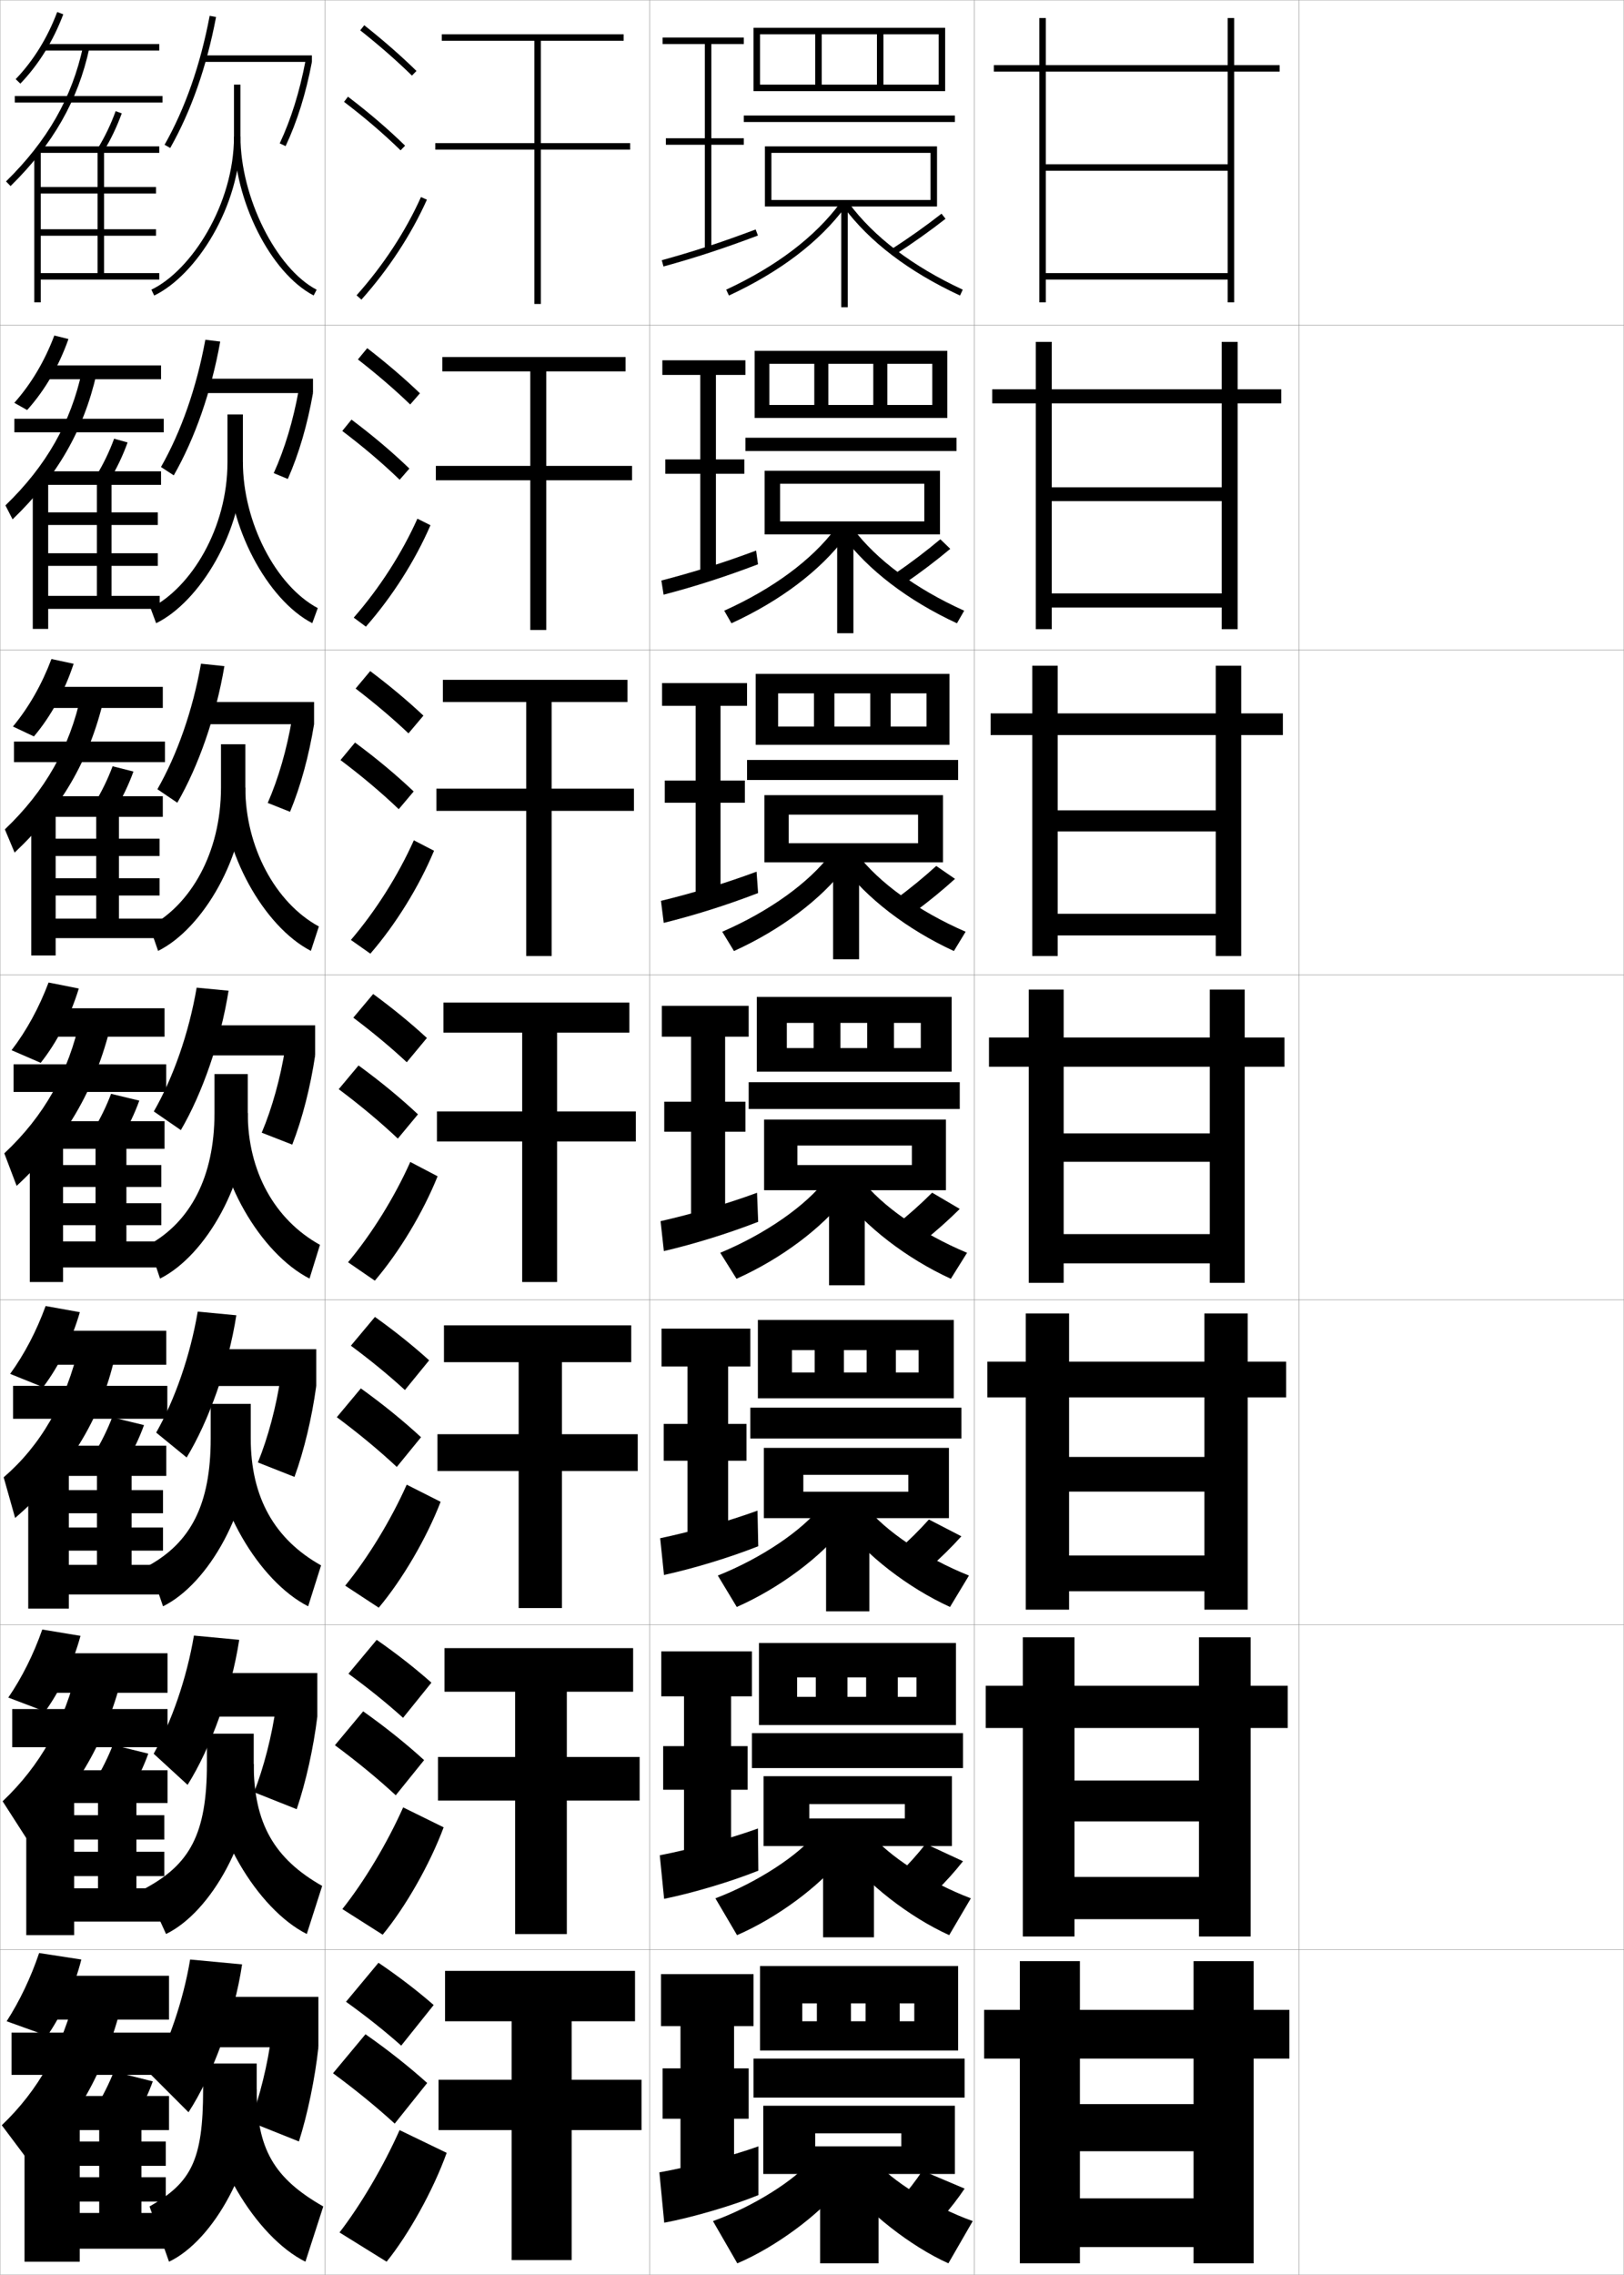<?xml version="1.0" encoding="utf-8"?>
<!-- Generator: Adobe Illustrator 11 Build 225, SVG Export Plug-In . SVG Version: 6.0.0 Build 78)  -->
<!DOCTYPE svg PUBLIC "-//W3C//DTD SVG 1.0//EN"    "http://www.w3.org/TR/2001/REC-SVG-20010904/DTD/svg10.dtd">
<svg  xmlns="http://www.w3.org/2000/svg" xmlns:xlink="http://www.w3.org/1999/xlink" xmlns:a="http://ns.adobe.com/AdobeSVGViewerExtensions/3.0/"
	 width="500.1" height="700.1" viewBox="0 0 500.1 700.1"
	 overflow="visible" enable-background="new 0 0 500.1 700.1" xml:space="preserve">
		<g id="glyphs">
			<g>
				<rect x="0.05" y="0.05" fill="none" stroke="#999999" stroke-width="0.1" width="100" height="100"/> 
				<rect x="0.05" y="100.05" fill="none" stroke="#999999" stroke-width="0.1" width="100" height="100"/> 
				<rect x="0.05" y="200.05" fill="none" stroke="#999999" stroke-width="0.1" width="100" height="100"/> 
				<rect x="0.05" y="300.05" fill="none" stroke="#999999" stroke-width="0.1" width="100" height="100"/> 
				<rect x="0.05" y="400.05" fill="none" stroke="#999999" stroke-width="0.1" width="100" height="100"/> 
				<rect x="0.05" y="500.05" fill="none" stroke="#999999" stroke-width="0.1" width="100" height="100"/> 
				<rect x="0.05" y="600.05" fill="none" stroke="#999999" stroke-width="0.1" width="100" height="100"/> 
				<rect x="100.05" y="0.05" fill="none" stroke="#999999" stroke-width="0.1" width="100" height="100"/> 
				<rect x="100.05" y="100.05" fill="none" stroke="#999999" stroke-width="0.1" width="100" height="100"/> 
				<rect x="100.05" y="200.05" fill="none" stroke="#999999" stroke-width="0.1" width="100" height="100"/> 
				<rect x="100.05" y="300.05" fill="none" stroke="#999999" stroke-width="0.1" width="100" height="100"/> 
				<rect x="100.05" y="400.05" fill="none" stroke="#999999" stroke-width="0.1" width="100" height="100"/> 
				<rect x="100.05" y="500.05" fill="none" stroke="#999999" stroke-width="0.1" width="100" height="100"/> 
				<rect x="100.05" y="600.05" fill="none" stroke="#999999" stroke-width="0.1" width="100" height="100"/> 
				<rect x="200.05" y="0.05" fill="none" stroke="#999999" stroke-width="0.1" width="100" height="100"/> 
				<rect x="200.05" y="100.05" fill="none" stroke="#999999" stroke-width="0.1" width="100" height="100"/> 
				<rect x="200.05" y="200.05" fill="none" stroke="#999999" stroke-width="0.1" width="100" height="100"/> 
				<rect x="200.05" y="300.05" fill="none" stroke="#999999" stroke-width="0.1" width="100" height="100"/> 
				<rect x="200.05" y="400.05" fill="none" stroke="#999999" stroke-width="0.1" width="100" height="100"/> 
				<rect x="200.05" y="500.05" fill="none" stroke="#999999" stroke-width="0.1" width="100" height="100"/> 
				<rect x="200.05" y="600.05" fill="none" stroke="#999999" stroke-width="0.1" width="100" height="100"/> 
				<rect x="300.05" y="0.05" fill="none" stroke="#999999" stroke-width="0.1" width="100" height="100"/> 
				<rect x="300.05" y="100.05" fill="none" stroke="#999999" stroke-width="0.1" width="100" height="100"/> 
				<rect x="300.05" y="200.05" fill="none" stroke="#999999" stroke-width="0.1" width="100" height="100"/> 
				<rect x="300.05" y="300.05" fill="none" stroke="#999999" stroke-width="0.1" width="100" height="100"/> 
				<rect x="300.05" y="400.05" fill="none" stroke="#999999" stroke-width="0.1" width="100" height="100"/> 
				<rect x="300.05" y="500.05" fill="none" stroke="#999999" stroke-width="0.1" width="100" height="100"/> 
				<rect x="300.05" y="600.05" fill="none" stroke="#999999" stroke-width="0.1" width="100" height="100"/> 
				<rect x="400.05" y="0.05" fill="none" stroke="#999999" stroke-width="0.1" width="100" height="100"/> 
				<rect x="400.05" y="100.05" fill="none" stroke="#999999" stroke-width="0.1" width="100" height="100"/> 
				<rect x="400.05" y="200.05" fill="none" stroke="#999999" stroke-width="0.1" width="100" height="100"/> 
				<rect x="400.05" y="300.05" fill="none" stroke="#999999" stroke-width="0.1" width="100" height="100"/> 
				<rect x="400.05" y="400.05" fill="none" stroke="#999999" stroke-width="0.1" width="100" height="100"/> 
				<rect x="400.05" y="500.05" fill="none" stroke="#999999" stroke-width="0.1" width="100" height="100"/> 
				<rect x="400.05" y="600.05" fill="none" stroke="#999999" stroke-width="0.1" width="100" height="100"/> 
			</g>
			<g>
				<polygon points="378.05,84.05 322.05,84.05 322.05,86.05 378.05,86.05 
					378.05,93.05 380.05,93.05 380.05,22.05 394.05,22.05 394.05,20.05 
					380.05,20.05 380.05,5.55 378.05,5.55 378.05,20.05 322.05,20.05 
					322.05,5.55 320.05,5.55 320.05,20.05 306.05,20.05 306.05,22.05 
					320.05,22.05 320.05,93.05 322.05,93.05 322.05,22.05 378.05,22.05 
					378.05,50.55 322.05,50.55 322.05,52.55 378.05,52.55 "/>
				<polygon points="376.216,182.633 323.883,182.633 323.883,186.966 376.216,186.966 
					376.216,193.633 381.133,193.633 381.133,124.133 394.55,124.133 394.55,119.799 
					381.133,119.799 381.133,105.216 376.216,105.216 376.216,119.799 323.883,119.799 
					323.883,105.216 318.966,105.216 318.966,119.799 305.55,119.799 305.55,124.133 
					318.966,124.133 318.966,193.633 323.883,193.633 323.883,124.133 376.216,124.133 
					376.216,149.966 323.883,149.966 323.883,154.216 376.216,154.216 "/>
				<polygon points="374.383,281.216 325.717,281.216 325.717,287.883 374.383,287.883 
					374.383,294.216 382.217,294.216 382.217,226.217 395.05,226.217 395.05,219.55 
					382.217,219.55 382.217,204.883 374.383,204.883 374.383,219.55 325.717,219.55 
					325.717,204.883 317.884,204.883 317.884,219.55 305.05,219.55 305.05,226.217 
					317.884,226.217 317.884,294.216 325.717,294.216 325.717,226.217 374.383,226.217 
					374.383,249.383 325.717,249.383 325.717,255.883 374.383,255.883 "/>
				<polygon points="372.55,379.8 327.55,379.8 327.55,388.8 372.55,388.8 
					372.55,394.8 383.3,394.8 383.3,328.3 395.55,328.3 395.55,319.3 
					383.3,319.3 383.3,304.55 372.55,304.55 372.55,319.3 327.55,319.3 
					327.55,304.55 316.8,304.55 316.8,319.3 304.55,319.3 304.55,328.3 
					316.8,328.3 316.8,394.8 327.55,394.8 327.55,328.3 372.55,328.3 
					372.55,348.8 327.55,348.8 327.55,357.55 372.55,357.55 "/>
				<polygon points="370.883,478.717 329.216,478.717 329.216,489.717 370.883,489.717 
					370.883,495.383 384.216,495.383 384.216,430.05 396.05,430.05 396.05,419.05 
					384.216,419.05 384.216,404.216 370.883,404.216 370.883,419.05 329.216,419.05 
					329.216,404.216 315.883,404.216 315.883,419.05 304.05,419.05 304.05,430.05 
					315.883,430.05 315.883,495.383 329.216,495.383 329.216,430.05 370.883,430.05 
					370.883,448.383 329.216,448.383 329.216,459.05 370.883,459.05 "/>
				<polygon points="369.217,577.633 330.884,577.633 330.884,590.633 369.217,590.633 
					369.217,595.967 385.133,595.967 385.133,531.8 396.55,531.8 396.55,518.8 
					385.133,518.8 385.133,503.883 369.217,503.883 369.217,518.8 330.884,518.8 
					330.884,503.883 314.967,503.883 314.967,518.8 303.55,518.8 303.55,531.8 
					314.967,531.8 314.967,595.967 330.884,595.967 330.884,531.8 369.217,531.8 
					369.217,547.967 330.884,547.967 330.884,560.55 369.217,560.55 "/>
				<polygon points="367.55,676.55 332.55,676.55 332.55,691.55 367.55,691.55 
					367.55,696.55 386.05,696.55 386.05,633.55 397.05,633.55 397.05,618.55 
					386.05,618.55 386.05,603.55 367.55,603.55 367.55,618.55 332.55,618.55 
					332.55,603.55 314.05,603.55 314.05,618.55 303.05,618.55 303.05,633.55 
					314.05,633.55 314.05,696.55 332.55,696.55 332.55,633.55 367.55,633.55 
					367.55,647.55 332.55,647.55 332.55,662.05 367.55,662.05 "/>
			</g>
			<g>
				<polygon points="194.05,44.05 166.55,44.05 166.55,12.55 192.05,12.55 
					192.05,10.55 136.05,10.55 136.05,12.55 164.55,12.55 164.55,44.05 
					134.05,44.05 134.05,46.05 164.55,46.05 164.55,93.55 166.55,93.55 
					166.55,46.05 194.05,46.05 "/>
				<polygon points="194.633,143.383 194.633,147.8 168.216,147.8 168.216,193.883 
					163.3,193.883 163.3,147.8 134.216,147.8 134.216,143.383 163.3,143.383 
					163.3,114.299 136.216,114.299 136.216,109.883 192.633,109.883 192.633,114.299 
					168.216,114.299 168.216,143.383 "/>
				<polygon points="195.216,242.716 195.216,249.55 169.883,249.55 169.883,294.216 
					162.05,294.216 162.05,249.55 134.383,249.55 134.383,242.716 162.05,242.716 
					162.05,216.05 136.383,216.05 136.383,209.216 193.216,209.216 193.216,216.05 
					169.883,216.05 169.883,242.716 "/>
				<polygon points="171.55,317.8 171.55,342.05 195.8,342.05 195.8,351.3 
					171.55,351.3 171.55,394.55 160.8,394.55 160.8,351.3 134.55,351.3 
					134.55,342.05 160.8,342.05 160.8,317.8 136.55,317.8 136.55,308.55 
					193.8,308.55 193.8,317.8 "/>
				<polygon points="196.383,441.383 196.383,452.717 173.049,452.717 173.049,494.883 
					159.716,494.883 159.716,452.717 134.716,452.717 134.716,441.383 159.716,441.383 
					159.716,419.216 136.716,419.216 136.716,407.883 194.383,407.883 194.383,419.216 
					173.049,419.216 173.049,441.383 "/>
				<polygon points="196.966,540.717 196.966,554.133 174.55,554.133 174.55,595.217 
					158.633,595.217 158.633,554.133 134.883,554.133 134.883,540.717 158.633,540.717 
					158.633,520.633 136.883,520.633 136.883,507.217 194.967,507.217 194.967,520.633 
					174.55,520.633 174.55,540.717 "/>
				<polygon points="176.05,622.05 176.05,640.05 197.55,640.05 197.55,655.55 
					176.05,655.55 176.05,695.55 157.55,695.55 157.55,655.55 135.05,655.55 
					135.05,640.05 157.55,640.05 157.55,622.05 137.05,622.05 137.05,606.55 
					195.55,606.55 195.55,622.05 "/>
			</g>
			<g>
				<g>
					<path d="M110.929,9.333c5.9,4.677,11.257,9.363,15.921,13.932l1.399-1.43
						c-4.714-4.616-10.124-9.35-16.079-14.068L110.929,9.333z"/>
					<path d="M105.944,31.345c6.494,4.947,12.188,9.828,17.408,14.921l1.396-1.432
						c-5.278-5.149-11.033-10.083-17.592-15.079L105.944,31.345z"/>
					<path d="M109.804,90.884l1.491,1.332c8.366-9.366,15.339-20.002,20.167-30.757
						l-1.824-0.818C124.893,71.21,118.035,81.669,109.804,90.884z"/>
				</g>
				<g>
					<path d="M110.218,110.619c5.97,4.653,11.38,9.312,16.101,13.86l3-3.441
						c-4.756-4.567-10.226-9.251-16.232-13.891L110.218,110.619z"/>
					<path d="M123.07,147.646l2.998-3.443c-5.324-5.123-11.194-10.087-17.827-15.066
						l-2.843,3.492C111.986,137.619,117.789,142.551,123.07,147.646z"/>
					<path d="M132.56,161.641c-4.715,10.89-11.792,22.02-19.889,31.214l-3.743-2.777
						c7.948-9.091,14.833-19.795,19.611-30.453L132.56,161.641z"/>
				</g>
				<g>
					<path d="M109.508,211.905c6.04,4.629,11.503,9.262,16.281,13.788l4.6-5.453
						c-4.798-4.518-10.327-9.153-16.386-13.713L109.508,211.905z"/>
					<path d="M122.79,249.026l4.599-5.453c-5.369-5.096-11.354-10.092-18.062-15.054
						l-4.475,5.394C111.536,238.946,117.446,243.931,122.79,249.026z"/>
					<path d="M133.658,261.823c-4.603,11.025-11.783,22.648-19.611,31.671l-5.995-4.221
						c7.666-8.967,14.578-19.916,19.389-30.663L133.658,261.823z"/>
				</g>
				<g>
					<path d="M108.798,313.19c6.11,4.605,11.627,9.211,16.461,13.717l6.199-7.465
						c-4.84-4.469-10.428-9.055-16.539-13.535L108.798,313.19z"/>
					<path d="M122.509,350.407l6.199-7.465c-5.414-5.068-11.515-10.096-18.297-15.041
						l-6.105,7.297C111.085,340.272,117.104,345.31,122.509,350.407z"/>
					<path d="M134.756,362.005c-4.491,11.16-11.773,23.277-19.333,32.128l-8.246-5.666
						c7.384-8.843,14.323-20.037,19.167-30.872L134.756,362.005z"/>
				</g>
				<g>
					<path d="M108.048,414.144c6.18,4.581,11.75,9.159,16.64,13.645l7.466-9.144
						c-4.881-4.42-10.529-8.956-16.692-13.356L108.048,414.144z"/>
					<path d="M122.189,451.454l7.466-9.143c-5.459-5.041-11.675-10.1-18.532-15.027
						l-7.404,8.864C110.594,441.267,116.722,446.355,122.189,451.454z"/>
					<path d="M135.687,462.187c-4.378,11.296-11.765,23.906-19.056,32.585l-10.331-6.777
						c7.102-8.719,14.067-20.158,18.945-31.081L135.687,462.187z"/>
				</g>
				<g>
					<path d="M107.299,515.097c6.25,4.557,11.873,9.108,16.82,13.572l8.733-10.821
						c-4.923-4.371-10.631-8.858-16.846-13.179L107.299,515.097z"/>
					<path d="M121.87,552.502l8.733-10.821c-5.504-5.014-11.835-10.104-18.766-15.014
						l-8.702,10.433C110.104,542.26,116.34,547.402,121.87,552.502z"/>
					<path d="M136.619,562.368c-4.267,11.432-11.755,24.536-18.778,33.043l-12.416-7.889
						c6.82-8.596,13.812-20.279,18.723-31.291L136.619,562.368z"/>
				</g>
				<g>
					<path d="M106.55,616.05c6.32,4.532,11.996,9.057,17,13.5l10-12.5
						c-4.965-4.321-10.732-8.76-17-13L106.55,616.05z"/>
					<path d="M121.55,653.55l10-12.5c-5.549-4.986-11.995-10.107-19-15l-10,12
						C109.614,643.254,115.958,648.448,121.55,653.55z"/>
					<path d="M137.55,662.55c-4.154,11.567-11.746,25.166-18.5,33.5l-14.5-9
						c6.537-8.472,13.557-20.4,18.5-31.5L137.55,662.55z"/>
				</g>
			</g>
			<g>
				<g>
					<polygon points="229.05,13.55 229.05,11.55 204.05,11.55 204.05,13.55 
						217.05,13.55 217.05,42.55 205.05,42.55 205.05,44.55 217.05,44.55 
						217.05,76.55 219.05,76.55 219.05,44.55 229.05,44.55 229.05,42.55 
						219.05,42.55 219.05,13.55 "/>
					<path d="M203.784,80.086l0.531,1.928c9.937-2.734,18.363-5.495,29.086-9.528
						l-0.703-1.871C222.035,74.624,213.658,77.368,203.784,80.086z"/>
				</g>
				<g>
					<polygon points="229.55,115.383 229.55,110.883 203.966,110.883 203.966,115.383 
						215.633,115.383 215.633,141.383 204.883,141.383 204.883,145.8 215.633,145.8 
						215.633,176.216 220.466,176.216 220.466,145.8 229.216,145.8 229.216,141.383 
						220.466,141.383 220.466,115.383 "/>
					<path d="M203.662,178.663l0.692,4.357c9.751-2.555,18.819-5.458,29.072-9.357
						l-0.586-4.226C222.599,173.264,213.465,176.121,203.662,178.663z"/>
				</g>
				<g>
					<polygon points="230.05,217.216 230.05,210.217 203.883,210.217 203.883,217.216 
						214.217,217.216 214.217,240.216 204.717,240.216 204.717,247.05 214.217,247.05 
						214.217,275.883 221.883,275.883 221.883,247.05 229.383,247.05 229.383,240.216 
						221.883,240.216 221.883,217.216 "/>
					<path d="M203.54,277.24l0.854,6.786c9.565-2.376,19.275-5.423,29.057-9.186
						l-0.469-6.581C223.164,271.904,213.272,274.874,203.54,277.24z"/>
				</g>
				<g>
					<polygon points="230.55,319.05 230.55,309.55 203.8,309.55 203.8,319.05 
						212.8,319.05 212.8,339.05 204.55,339.05 204.55,348.3 212.8,348.3 
						212.8,375.55 223.3,375.55 223.3,348.3 229.55,348.3 229.55,339.05 
						223.3,339.05 223.3,319.05 "/>
					<path d="M203.417,375.817l1.016,9.215c9.379-2.197,19.73-5.387,29.043-9.015
						l-0.352-8.936C223.728,370.544,213.079,373.626,203.417,375.817z"/>
				</g>
				<g>
					<polygon points="231.05,420.55 231.05,408.883 203.716,408.883 203.716,420.55 
						211.716,420.55 211.716,438.216 204.383,438.216 204.383,449.55 211.716,449.55 
						211.716,475.216 224.216,475.216 224.216,449.55 229.883,449.55 229.883,438.216 
						224.216,438.216 224.216,420.55 "/>
					<path d="M233.5,475.861l-0.234-10.957c-8.975,3.279-20.38,6.474-29.972,8.49
						l1.177,11.311C213.664,482.687,224.658,479.354,233.5,475.861z"/>
				</g>
				<g>
					<polygon points="231.55,522.05 231.55,508.217 203.633,508.217 203.633,522.05 
						210.633,522.05 210.633,537.383 204.216,537.383 204.216,550.8 210.633,550.8 
						210.633,574.883 225.133,574.883 225.133,550.8 230.216,550.8 230.216,537.383 
						225.133,537.383 225.133,522.05 "/>
					<path d="M233.525,575.706l-0.117-12.979c-8.553,3.096-20.714,6.403-30.235,8.245
						l1.338,13.404C213.517,582.538,225.153,579.064,233.525,575.706z"/>
				</g>
				<g>
					<polygon points="226.05,674.55 226.05,652.05 230.55,652.05 230.55,636.55 
						226.05,636.55 226.05,623.55 232.05,623.55 232.05,607.55 203.55,607.55 
						203.55,623.55 209.55,623.55 209.55,636.55 204.05,636.55 204.05,652.05 
						209.55,652.05 209.55,674.55 "/>
					<path d="M233.55,675.55v-15c-8.131,2.913-21.049,6.334-30.5,8l1.5,15.5
						C213.37,682.39,225.647,678.773,233.55,675.55z"/>
				</g>
			</g>
			<g>
				<polygon points="289.05,10.55 289.05,26.05 234.05,26.05 234.05,28.05 
					291.05,28.05 291.05,8.55 232.05,8.55 232.05,28.05 234.05,28.05 
					234.05,10.55 251.05,10.55 251.05,26.05 253.05,26.05 253.05,10.55 
					270.05,10.55 270.05,26.05 272.05,26.05 272.05,10.55 "/>
				<rect x="229.05" y="35.55" width="65" height="2"/> 
				<polygon points="259.05,63.55 259.05,94.55 261.05,94.55 261.05,63.55 
					288.55,63.55 288.55,45.05 235.55,45.05 235.55,63.55 237.55,63.55 
					237.55,47.05 286.55,47.05 286.55,61.55 237.55,61.55 237.55,63.55 "/>
				<path d="M223.628,89.144l0.844,1.812c15.823-7.364,27.895-16.553,35.881-27.311
					l-1.605-1.191C250.962,72.94,239.146,81.92,223.628,89.144z"/>
				<path d="M274.506,76.71l1.088,1.68c5.587-3.619,10.826-7.338,15.572-11.053
					l-1.232-1.574C285.234,69.44,280.044,73.124,274.506,76.71z"/>
				<path d="M259.747,63.646c7.985,10.758,20.058,19.946,35.881,27.311l0.844-1.812
					c-15.518-7.224-27.334-16.203-35.119-26.689L259.747,63.646z"/>
			</g>
			<g>
				<g>
					<polygon points="287.091,111.966 287.091,124.633 236.924,124.633 236.924,128.633 
						291.716,128.633 291.716,107.966 232.383,107.966 232.383,128.633 236.924,128.633 
						236.924,111.966 250.758,111.966 250.758,124.633 255.091,124.633 255.091,111.966 
						268.925,111.966 268.925,124.633 273.258,124.633 273.258,111.966 "/>
					<rect x="229.55" y="134.716" width="65" height="4.083"/> 
					<polygon points="257.8,164.466 257.8,194.883 262.8,194.883 262.8,164.466 
						289.466,164.466 289.466,144.883 235.466,144.883 235.466,164.466 240.216,164.466 
						240.216,148.883 284.633,148.883 284.633,160.466 240.216,160.466 240.216,164.466 
						"/>
					<path d="M223.018,187.945l2.229,3.875c15.13-6.958,27.417-16.269,35.15-26.592
						l-3.113-2.607C250.039,172.303,238.046,181.178,223.018,187.945z"/>
					<path d="M275.548,176.579l2.936,3.04c5.08-3.487,9.857-7.119,14.144-10.71
						l-3.058-2.952C285.335,169.507,280.581,173.135,275.548,176.579z"/>
					<path d="M259.534,164.979l3.114-2.357c7.263,9.703,19.269,18.567,34.266,25.324
						l-2.229,3.875C279.555,184.81,267.267,175.388,259.534,164.979z"/>
				</g>
				<g>
					<polygon points="285.32,213.383 285.32,223.591 239.612,223.591 239.612,229.216 
						292.383,229.216 292.383,207.383 232.716,207.383 232.716,229.216 239.612,229.216 
						239.612,213.383 250.653,213.383 250.653,223.591 256.945,223.591 256.945,213.383 
						267.987,213.383 267.987,223.591 274.278,223.591 274.278,213.383 "/>
					<rect x="230.05" y="233.883" width="65" height="6.167"/> 
					<polygon points="256.55,265.383 256.55,295.216 264.55,295.216 264.55,265.383 
						290.383,265.383 290.383,244.716 235.383,244.716 235.383,265.383 242.883,265.383 
						242.883,250.716 282.716,250.716 282.716,259.508 242.883,259.508 242.883,265.383 
						"/>
					<path d="M222.409,286.748l3.614,5.938c14.438-6.553,26.94-15.985,34.421-25.874
						l-4.623-4.023C249.115,271.666,236.946,280.436,222.409,286.748z"/>
					<path d="M275.692,276.801l5.681,4.046c4.574-3.355,8.89-6.9,12.716-10.369
						l-5.779-3.976C284.54,269.928,280.22,273.501,275.692,276.801z"/>
					<path d="M259.321,266.312l4.623-3.523c6.739,8.919,18.936,17.669,33.412,23.959
						l-3.614,5.938C279.306,286.028,266.801,276.373,259.321,266.312z"/>
				</g>
				<g>
					<polygon points="283.55,314.8 283.55,322.55 242.3,322.55 242.3,329.8 
						293.05,329.8 293.05,306.8 233.05,306.8 233.05,329.8 242.3,329.8 
						242.3,314.8 250.55,314.8 250.55,322.55 258.8,322.55 258.8,314.8 
						267.05,314.8 267.05,322.55 275.3,322.55 275.3,314.8 "/>
					<rect x="230.55" y="333.05" width="65" height="8.25"/> 
					<polygon points="255.3,366.3 255.3,395.55 266.3,395.55 266.3,366.3 
						291.3,366.3 291.3,344.55 235.3,344.55 235.3,366.3 245.55,366.3 
						245.55,352.55 280.8,352.55 280.8,358.55 245.55,358.55 245.55,366.3 
						"/>
					<path d="M221.8,385.55l5,8c13.744-6.146,26.464-15.701,33.69-25.155l-6.131-5.439
						C248.192,371.028,235.847,379.694,221.8,385.55z"/>
					<path d="M275.837,377.023l8.426,5.053c4.068-3.223,7.922-6.682,11.287-10.026l-8.5-5
						C283.745,370.349,279.859,373.866,275.837,377.023z"/>
					<path d="M259.109,367.645l6.131-4.689c6.217,8.136,18.603,16.771,32.56,22.595l-5,8
						C279.056,387.246,266.335,377.358,259.109,367.645z"/>
				</g>
			</g>
			<g>
				<polygon points="282.883,415.509 282.883,422.384 243.883,422.384 243.883,430.341 
					293.717,430.341 293.717,406.216 233.383,406.216 233.383,430.341 243.883,430.341 
					243.883,415.509 250.883,415.509 250.883,422.384 259.883,422.384 259.883,415.509 
					266.883,415.509 266.883,422.384 275.883,422.384 275.883,415.509 "/>
				<rect x="231.05" y="433.216" width="65" height="9.5"/> 
				<polygon points="254.384,467.216 254.384,495.884 267.717,495.884 267.717,467.216 
					292.217,467.216 292.217,445.591 235.217,445.591 235.217,467.216 247.383,467.216 
					247.383,453.884 279.717,453.884 279.717,459.091 247.383,459.091 247.383,467.216 "/>
				<path d="M259.844,470.112l-7.087-6.459c-5.628,7.27-18.15,15.83-31.707,21.23
					l5.833,9.666C239.934,488.81,252.87,479.132,259.844,470.112z"/>
				<path d="M296.05,472.8l-10-5.166c-2.841,3.172-6.291,6.635-9.809,9.648
					l9.951,5.201C289.753,479.394,293.146,476.021,296.05,472.8z"/>
				<path d="M259.59,469.112l7.087-5.459c5.694,7.353,18.27,15.873,31.706,21.23
					l-5.833,9.666C279.499,488.6,266.562,478.479,259.59,469.112z"/>
			</g>
			<g>
				<polygon points="282.216,516.217 282.216,522.217 245.466,522.217 245.466,530.883 
					294.384,530.883 294.384,505.633 233.716,505.633 233.716,530.883 245.466,530.883 
					245.466,516.217 251.216,516.217 251.216,522.217 260.966,522.217 260.966,516.217 
					266.716,516.217 266.716,522.217 276.466,522.217 276.466,516.217 "/>
				<rect x="231.55" y="533.383" width="65" height="10.75"/> 
				<polygon points="253.467,568.133 253.467,596.217 269.134,596.217 269.134,568.133 
					293.134,568.133 293.134,546.633 235.133,546.633 235.133,568.133 249.217,568.133 
					249.217,555.217 278.634,555.217 278.634,559.633 249.217,559.633 249.217,568.133 "/>
				<path d="M259.196,571.831l-8.043-7.479c-5.088,6.465-17.786,14.922-30.854,19.865
					l6.667,11.333C239.324,590.215,252.477,580.416,259.196,571.831z"/>
				<path d="M296.55,572.8l-11.5-5.333c-2.377,3.046-5.392,6.453-8.404,9.324
					l11.476,5.351C291.175,579.185,294.106,575.897,296.55,572.8z"/>
				<path d="M260.069,570.581l8.044-6.229c5.171,6.569,17.937,14.976,30.853,19.865
					l-6.666,11.333C279.942,589.953,266.79,579.6,260.069,570.581z"/>
			</g>
			<g>
				<polygon points="262.05,622.05 262.05,616.55 266.55,616.55 266.55,622.05 
					277.05,622.05 277.05,616.55 281.55,616.55 281.55,622.05 247.05,622.05 
					247.05,631.05 295.05,631.05 295.05,605.05 234.05,605.05 234.05,631.05 
					247.05,631.05 247.05,616.55 251.55,616.55 251.55,622.05 "/>
				<rect x="232.05" y="633.55" width="65" height="12"/> 
				<polygon points="252.55,669.05 252.55,696.55 270.55,696.55 270.55,669.05 
					294.05,669.05 294.05,648.05 235.05,648.05 235.05,669.05 251.05,669.05 
					251.05,656.55 277.55,656.55 277.55,660.55 251.05,660.55 251.05,669.05 "/>
				<path d="M258.55,673.55l-9-8.5c-4.548,5.66-17.423,14.013-30,18.5l7.5,13
					C238.714,691.621,252.083,681.7,258.55,673.55z"/>
				<path d="M297.05,673.55l-13-5.5c-1.912,2.92-4.492,6.271-7,9l13,5.5
					C292.598,679.725,295.067,676.523,297.05,673.55z"/>
				<path d="M260.55,672.05l9-7c4.648,5.786,17.603,14.077,30,18.5l-7.5,13
					C280.386,691.307,267.017,680.721,260.55,672.05z"/>
			</g>
			<g>
				<path d="M4.828,24.358l1.443,1.383c5.654-5.901,10.101-13.081,13.214-21.339
					l-1.871-0.705C14.597,11.701,10.294,18.652,4.828,24.358z"/>
				<rect x="13.55" y="13.55" width="35.5" height="2"/> 
				<rect x="4.55" y="29.55" width="45.5" height="2"/> 
				<path d="M1.85,55.836L3.25,57.264c13.062-12.821,20.776-26.327,24.277-42.502
					l-1.955-0.424C22.158,30.114,14.62,43.301,1.85,55.836z"/>
				<polygon points="12.55,84.05 12.55,72.55 48.05,72.55 48.05,70.55 
					12.55,70.55 12.55,59.55 48.05,59.55 48.05,57.55 12.55,57.55 
					12.55,46.55 10.55,46.55 10.55,93.05 12.55,93.05 12.55,86.05 
					49.05,86.05 49.05,84.05 32.05,84.05 32.05,47.05 49.05,47.05 
					49.05,45.05 12.05,45.05 12.05,47.05 30.05,47.05 30.05,84.05 "/>
				<path d="M30.198,45.526l1.703,1.047c2.174-3.537,4.105-7.578,5.589-11.684
					l-1.881-0.68C34.172,38.19,32.301,42.104,30.198,45.526z"/>
			</g>
			<g>
				<g>
					<path d="M4.406,123.974l3.951,2.217c5.447-6.046,9.775-13.497,12.722-21.849
						l-4.351-1.086C13.744,111.167,9.594,118.155,4.406,123.974z"/>
					<rect x="13.591" y="112.466" width="36" height="4.25"/> 
					<rect x="4.425" y="128.883" width="46" height="4.167"/> 
					<path d="M1.674,155.538l2.199,4.29c13.654-13.108,21.892-27.338,25.873-44.896
						l-4.47-0.893C21.838,130.052,14.268,143.365,1.674,155.538z"/>
					<polygon points="14.841,183.383 14.841,174.15 48.591,174.15 48.591,170.266 
						14.841,170.266 14.841,161.566 48.591,161.566 48.591,157.683 14.841,157.683 
						14.841,146.966 10.091,146.966 10.091,193.549 14.841,193.549 14.841,187.383 
						49.174,187.383 49.174,183.383 34.341,183.383 34.341,149.216 49.591,149.216 
						49.591,145.049 12.175,145.049 12.175,149.216 29.841,149.216 29.841,183.383 "/>
					<path d="M29.715,146.28l4.003,1.539c2.174-3.537,4.121-7.619,5.574-11.653
						l-4.151-1.15C33.714,138.917,31.817,142.857,29.715,146.28z"/>
				</g>
				<g>
					<path d="M3.985,223.589l6.458,3.051c5.239-6.191,9.449-13.913,12.229-22.358
						l-6.83-1.467C12.892,210.633,8.895,217.659,3.985,223.589z"/>
					<rect x="13.633" y="211.383" width="36.5" height="6.5"/> 
					<rect x="4.3" y="228.216" width="46.5" height="6.333"/> 
					<path d="M1.5,255.24l2.997,7.151c14.247-13.395,23.007-28.348,27.469-47.289
						l-6.984-1.36C21.52,229.99,13.917,243.431,1.5,255.24z"/>
					<polygon points="17.133,282.716 17.133,275.6 49.133,275.6 49.133,270.283 
						17.133,270.283 17.133,263.433 49.133,263.433 49.133,258.116 17.133,258.116 
						17.133,247.383 9.633,247.383 9.633,294.05 17.133,294.05 17.133,288.716 
						50.05,288.716 50.05,282.716 36.633,282.716 36.633,251.383 50.133,251.383 
						50.133,245.05 12.3,245.05 12.3,251.383 29.633,251.383 29.633,282.716 "/>
					<path d="M29.232,247.034l6.302,2.031c2.174-3.537,4.137-7.66,5.56-11.623
						l-6.421-1.62C33.256,239.645,31.334,243.611,29.232,247.034z"/>
				</g>
				<g>
					<path d="M3.563,323.204l8.966,3.886c5.032-6.336,9.124-14.329,11.737-22.868
						l-9.31-1.848C12.04,310.1,8.195,317.162,3.563,323.204z"/>
					<rect x="13.675" y="310.3" width="37" height="8.75"/> 
					<rect x="4.175" y="327.55" width="47" height="8.5"/> 
					<path d="M1.325,354.942l3.796,10.014c14.839-13.682,24.122-29.358,29.064-49.683
						l-9.499-1.829C21.2,329.928,13.565,343.496,1.325,354.942z"/>
					<polygon points="19.425,382.05 19.425,377.05 49.675,377.05 49.675,370.3 
						19.425,370.3 19.425,365.3 49.675,365.3 49.675,358.55 19.425,358.55 
						19.425,347.8 9.175,347.8 9.175,394.55 19.425,394.55 19.425,390.05 
						50.925,390.05 50.925,382.05 38.925,382.05 38.925,353.55 50.675,353.55 
						50.675,345.05 12.425,345.05 12.425,353.55 29.425,353.55 29.425,382.05 "/>
					<path d="M28.749,347.788l8.602,2.523c2.174-3.537,4.153-7.701,5.545-11.592
						l-8.691-2.09C32.798,340.372,30.852,344.365,28.749,347.788z"/>
				</g>
			</g>
			<g>
				<path d="M2.05,622.05l12.5,4.5c4.513-6.522,8.333-15.018,10.5-23.5l-13-2
					C9.503,608.596,6.057,615.835,2.05,622.05z"/>
				<rect x="13.55" y="608.05" width="38.5" height="13.5"/> 
				<rect x="3.55" y="625.55" width="49" height="13"/> 
				<path d="M0.55,654.05l9,12c13.63-12.515,22.608-28.038,28-49.5l-14-4
					C19.316,630.062,11.761,643.36,0.55,654.05z"/>
				<polygon points="24.55,681.05 24.55,677.55 51.05,677.55 51.05,670.05 
					24.55,670.05 24.55,666.55 51.05,666.55 51.05,659.05 24.55,659.05 
					24.55,649.05 7.55,649.05 7.55,696.05 24.55,696.05 24.55,692.05 
					52.55,692.05 52.55,681.05 43.55,681.05 43.55,655.55 52.05,655.55 
					52.05,645.05 12.55,645.05 12.55,655.55 30.55,655.55 30.55,681.05 "/>
				<path d="M29.55,648.55l12,3.5c2.174-3.537,4.201-7.824,5.5-11.5l-12-3
					C33.674,641.055,31.652,645.127,29.55,648.55z"/>
			</g>
			<g>
				<g>
					<path d="M50.68,44.558l1.74,0.984c6.471-11.441,11.219-25.002,14.112-40.307
						l-1.965-0.371C61.715,19.952,57.042,33.308,50.68,44.558z"/>
					<rect x="62.55" y="17.05" width="33.5" height="2"/> 
					<path d="M86.14,44.127l1.811,0.848c3.585-7.654,6.233-16.135,8.1-25.925
						l-1.965-0.375C92.251,28.3,89.651,36.625,86.14,44.127z"/>
					<path d="M72.05,26.05v16c0,20.864-13.15,41.198-25.434,47.099l0.867,1.803
						c12.83-6.163,26.566-27.284,26.566-48.901v-16H72.05z"/>
					<path d="M72.05,42.05c0,19.576,11.237,41.963,24.538,48.887l0.924-1.773
						c-12.499-6.506-23.462-28.521-23.462-47.113H72.05z"/>
				</g>
				<g>
					<path d="M63.231,104.562l4.586,0.559c-2.757,15.393-7.792,29.782-14.307,41.172
						l-3.936-2.57C55.792,132.782,60.521,119.342,63.231,104.562z"/>
					<rect x="62.799" y="116.549" width="33.583" height="4.417"/> 
					<path d="M84.291,145.614l4.342,1.79c3.433-7.781,6.02-16.673,7.75-26.438
						l-4.387-0.979C90.297,129.417,87.696,138.11,84.291,145.614z"/>
					<path d="M46.349,187.135l1.734,4.663c13.307-6.494,26.716-28.16,26.716-49.582
						v-14.667h-4.75v14.667C70.05,162.704,58.776,180.863,46.349,187.135z"/>
					<path d="M97.853,187.145c-12.964-6.901-23.053-26.543-23.053-44.929h-4.583
						c0,19.641,12.027,42.366,25.947,49.572L97.853,187.145z"/>
				</g>
				<g>
					<path d="M61.895,204.26l7.208,0.747c-2.622,15.482-7.942,30.699-14.502,42.038
						l-6.131-4.156C54.542,232.257,59.327,218.731,61.895,204.26z"/>
					<rect x="63.05" y="216.05" width="33.667" height="6.833"/> 
					<path d="M82.443,247.102l6.874,2.732c3.28-7.908,5.806-17.21,7.4-26.95
						l-6.81-1.583C88.343,230.534,85.741,239.596,82.443,247.102z"/>
					<path d="M46.083,285.122l2.602,7.523c13.782-6.823,26.866-29.036,26.866-50.261
						v-13.333h-7.5v13.333C68.05,262.495,58.653,278.477,46.083,285.122z"/>
					<path d="M98.193,285.126c-13.429-7.295-22.644-24.564-22.644-42.743h-7.167
						c0,19.705,12.817,42.768,27.356,50.256L98.193,285.126z"/>
				</g>
				<g>
					<path d="M60.559,303.957l9.829,0.936c-2.486,15.57-8.092,31.616-14.697,42.903
						l-8.326-5.742C53.291,331.732,58.133,318.121,60.559,303.957z"/>
					<rect x="63.3" y="315.55" width="33.75" height="9.25"/> 
					<path d="M80.595,348.589L90,352.263c3.128-8.035,5.593-17.748,7.05-27.463
						l-9.232-2.188C86.39,331.651,83.786,341.081,80.595,348.589z"/>
					<path d="M45.815,383.108l3.469,10.383c14.258-7.153,27.016-29.912,27.016-50.941v-12
						h-10.25v12C66.05,362.285,58.53,376.092,45.815,383.108z"/>
					<path d="M98.534,383.108c-13.894-7.69-22.234-22.586-22.234-40.559h-9.75
						c0,19.77,13.607,43.17,28.766,50.941L98.534,383.108z"/>
				</g>
			</g>
			<g>
				<path d="M57.477,448.547l-9.384-7.661c5.69-10.008,10.473-23.542,12.796-37.231
					l11.886,1.124C70.337,420.434,64.31,437.311,57.477,448.547z"/>
				<rect x="63.549" y="415.216" width="33.833" height="11.334"/> 
				<path d="M79.413,450.075l11.271,4.449c2.975-8.161,5.379-18.285,6.7-27.975
					l-10.988-2.625C85.103,432.769,82.497,442.566,79.413,450.075z"/>
				<path d="M45.893,481.755l4.312,12.589c14.055-6.922,27.01-29.914,27.01-51.628
					v-10.666H64.883v10.666C64.883,463.175,58.624,474.646,45.893,481.755z"/>
				<path d="M98.873,481.755c-14.315-8.015-21.657-20.937-21.657-39.039H65.549
					c0,19.92,14.147,43.919,29.344,51.628L98.873,481.755z"/>
			</g>
			<g>
				<path d="M58.05,650.05c7.29-11.134,14.158-29.673,16.5-45.5l-16-1.5
					c-2.118,12.739-6.783,26.12-12,35.5L58.05,650.05z"/>
				<rect x="64.05" y="614.55" width="34" height="15.5"/> 
				<path d="M83.55,626.55c-1.021,8.453-3.63,18.988-6.5,26.5l15,6
					c2.67-8.414,4.952-19.36,6-29L83.55,626.55z"/>
				<path d="M46.05,679.05l6,17c13.649-6.46,27-29.919,27-53v-8h-16.5v8
					C62.55,664.954,58.812,671.753,46.05,679.05z"/>
				<path d="M99.55,679.05c-15.156-8.663-20.5-17.641-20.5-36h-15.5c0,20.22,15.226,45.417,30.5,53
					L99.55,679.05z"/>
			</g>
			<g>
				<path d="M2.554,522.435l11.322,4.295c4.686-6.46,8.597-14.788,10.913-23.289
					l-11.77-1.949C10.349,509.097,6.77,516.277,2.554,522.435z"/>
				<rect x="13.591" y="508.8" width="38" height="12.167"/> 
				<rect x="3.758" y="525.967" width="47.833" height="11.75"/> 
				<g>
					<path d="M0.808,554.348l7.284,11.338c14.594-12.904,24.019-28.479,29.47-49.562
						l-13.633-3.276C19.944,530.018,12.362,543.405,0.808,554.348z"/>
				</g>
				<polygon points="22.841,581.133 22.841,577.383 50.591,577.383 50.591,569.883 
					22.841,569.883 22.841,566.133 50.591,566.133 50.591,558.633 22.841,558.633 
					22.841,548.633 8.091,548.633 8.091,595.55 22.841,595.55 22.841,591.383 
					52.008,591.383 52.008,581.133 42.008,581.133 42.008,554.883 51.592,554.883 
					51.592,544.8 12.508,544.8 12.508,554.883 30.175,554.883 30.175,581.133 "/>
				<path d="M29.283,548.046l10.867,3.175c2.174-3.537,4.185-7.783,5.515-11.531
					l-10.897-2.696C33.382,540.577,31.385,544.623,29.283,548.046z"/>
			</g>
			<g>
				<path d="M3.121,422.819l10.145,4.09c4.858-6.397,8.86-14.559,11.325-23.078
					l-10.54-1.898C11.257,409.599,7.545,416.72,3.121,422.819z"/>
				<rect x="13.695" y="409.55" width="37.5" height="10.459"/> 
				<rect x="4.029" y="426.509" width="47.5" height="10.125"/> 
				<path d="M1.129,454.646l3.531,12.506c16.395-14.109,26.352-30.312,30.719-49.623
					l-11.009-3.553C20.422,431.403,12.341,445.007,1.129,454.646z"/>
				<polygon points="21.195,481.591 21.195,477.216 50.195,477.216 50.195,470.091 
					21.195,470.091 21.195,465.716 50.195,465.716 50.195,458.591 21.195,458.591 
					21.195,448.216 8.695,448.216 8.695,495.05 21.195,495.05 21.195,490.716 
					51.529,490.716 51.529,481.591 40.529,481.591 40.529,454.216 51.196,454.216 
					51.196,444.925 12.529,444.925 12.529,454.216 29.862,454.216 29.862,481.591 "/>
				<path d="M29.079,447.292l9.734,2.85c2.174-3.537,4.169-7.742,5.53-11.562
					l-9.794-2.393C33.152,439.85,31.181,443.869,29.079,447.292z"/>
			</g>
			<g>
				<path d="M57.764,549.299l-10.442-9.581c5.454-9.693,10.177-23.151,12.398-36.365
					l13.943,1.312C71.272,520.405,64.825,538.113,57.764,549.299z"/>
				<rect x="63.8" y="514.883" width="33.917" height="13.417"/> 
				<path d="M78.231,551.562l13.135,5.225c2.822-8.287,5.166-18.822,6.35-28.487
					l-12.744-3.062C83.816,533.886,81.209,544.053,78.231,551.562z"/>
				<path d="M44.759,581.133l6.369,14.064c13.853-6.691,27.005-29.917,27.005-52.314
					v-9.333H63.717v9.333C63.717,564.478,58.376,573.79,44.759,581.133z"/>
				<path d="M99.211,580.402c-14.735-8.339-21.078-19.289-21.078-37.52H64.55
					c0,20.07,14.686,44.668,29.922,52.314L99.211,580.402z"/>
			</g>
		</g>
	</svg>
